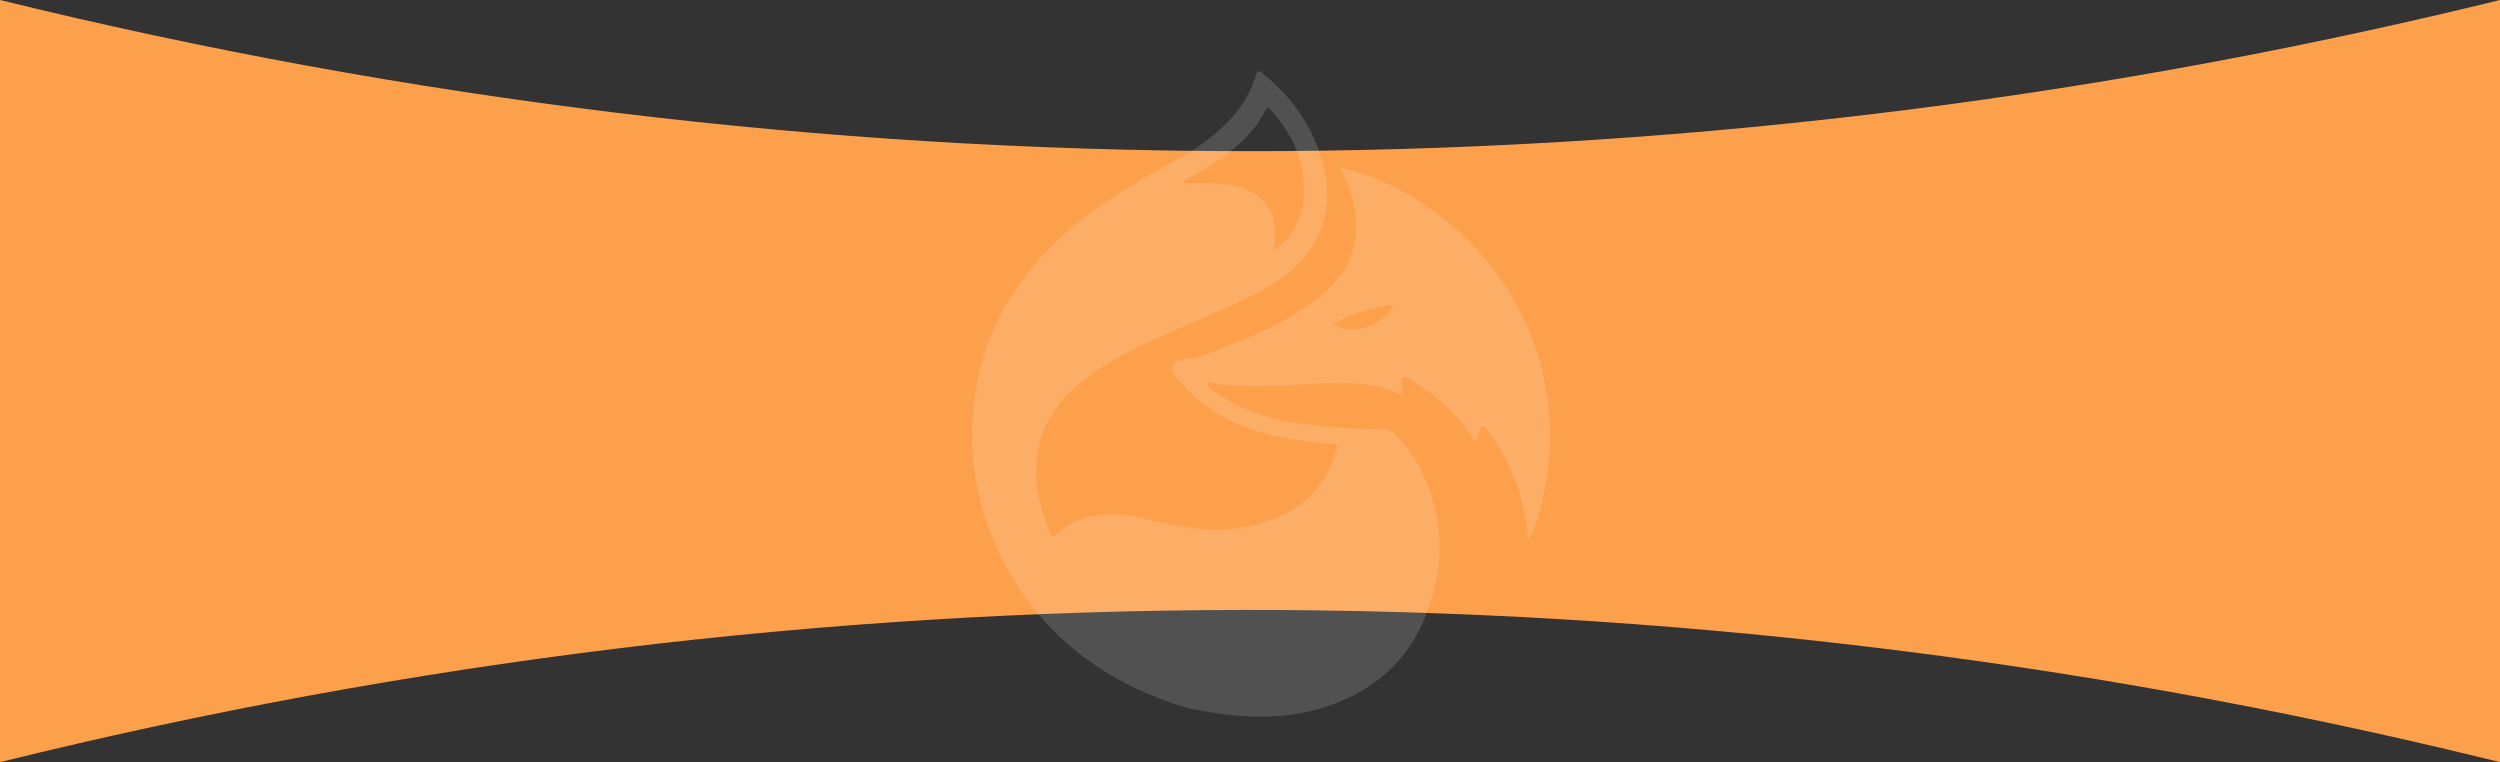 <?xml version="1.0" encoding="utf-8"?>
<!-- Generator: Adobe Illustrator 23.0.2, SVG Export Plug-In . SVG Version: 6.00 Build 0)  -->
<svg version="1.1" id="Слой_1" xmlns="http://www.w3.org/2000/svg" xmlns:xlink="http://www.w3.org/1999/xlink" x="0px" y="0px"
	 viewBox="0 0 1440 439" style="enable-background:new 0 0 1440 439;" xml:space="preserve">
<rect x="0" y="0" width="1440" height="439" fill="#333333" stroke="none"/>
<style type="text/css">
	.st0{fill:#FDA04B;}
	.st1{opacity:0.15;}
	.st2{fill:#FFFFFF;}
</style>
<path class="st0" d="M0,0c470.1,115.4,961,116.1,1431.4,2.1L1440,0v439l-8.6-2.1C961.1,322.1,470,322.8,0,439V0z"/>
<g class="st1">
	<path class="st2" d="M849.6,254.5c1.5-2.3,2.1-4.9,3.1-7.5c0.9-2.4,1.7-2,3.1-0.3c9.9,12.8,17,26.9,20.9,42.5
		c1.7,6.9,2.8,13.9,3.7,21.1c4.6-4.7,12.4-35.6,12.5-56.7c0.2-19.9-3.1-39-9.9-57.5c-21.5-57.9-73.2-91.5-111.1-99.6
		c2,4.6,4.3,8.7,5.7,13.1c8.7,27.5,1.7,47.7-22.2,64.9c-16.5,11.9-35,19.9-53.9,27c-3.1,1.2-6.1,2.3-9.2,3.4
		c-2.8,1.1-5.5,1.8-8.4,1.8c-3.2,0-6.6,0.5-8.3,3.5c-1.7,3.4,0.9,5.8,2.9,8.1c15.9,19.1,36.8,29.5,61.3,33.9
		c8.9,1.7,17.7,2.8,26.7,3.1c3.8,0.2,4.1,0.6,3.1,4.3c-6.4,22.6-22,36.1-44.8,42.2c-18.3,4.9-36.7,3.4-54.9-0.6
		c-9.5-2.1-18.8-5-28.6-5c-12.5,0.2-24,3.1-33.3,11.8c-1.2,1.2-2.1,1.8-3.1-0.5c-7.6-19.1-11.6-38.5-4-58.7
		c5-13.1,14.4-23.2,25.5-31.6c16.7-12.4,35.6-20.6,54.6-28.9c18-7.8,36.4-15.1,53.2-25.5c27.2-16.8,35.9-44.2,26.6-73
		c-6.1-18.9-17.4-34.4-33-47.1c-3.1-2.6-3.5-2.4-4.7,1.4c-5,16.4-16.2,28.1-30,38.2c-12.2,9-26.1,15.4-39.1,23.2
		c-26.1,15.6-49.7,33.9-67.2,58.7c-17.3,24.5-25.8,51.5-26.7,81.1c-0.6,20.9,2.4,41.3,10.1,60.8c17,43.4,47.2,74.7,90.9,93.5
		c8.6,3.7,17.3,6.9,26.4,8.9c32.2,6.7,64,7,94-9c18.3-9.9,31.5-24.6,39.1-43.4c12.4-30.4,11.8-60.7-4.6-89.9
		c-3.5-6.1-8.1-11.5-13.1-16.5c-2.1-2.3-4.9-2.4-7.6-2.4c-12.7-0.3-25.2-0.9-37.9-2.3c-20.5-2.1-40-6.7-56.8-18.9
		c-2-1.4-5.8-3.1-5-4.9c0.8-2.1,4.3-0.3,6.6,0c20.3,2.4,40.5,0.5,60.8-0.5c14.4-0.6,28.4-0.3,41.7,5.8c2,0.9,3.4,0.8,3.1-1.8
		c0-0.3,0-0.8,0-1.1c0.2-2.1-1.2-5.2,0.3-6.1c2.1-1.1,4.3,1.4,6.3,2.6c13.8,8.1,25.2,18.5,33.5,31.9c0.5,0.8,0.9,1.4,1.4,2
		C849,254.4,849.2,254.5,849.6,254.5z M682,105.3c-0.2-0.3-0.2-0.6-0.3-0.9c3.5-2,7-4,10.5-6.1c15-8.9,28.7-19.1,36.7-34.8
		c1.1-2.1,2-1.5,3.2-0.2c13.3,15.1,20.9,32.4,18.6,52.6c-1.1,10.2-5.8,19.1-13.8,26.1c-0.6,0.6-1.2,1.8-2.3,1.2
		c-0.9-0.5-0.5-1.7-0.5-2.6C738.9,99.3,692.7,106.3,682,105.3z M802.6,175.7c-6,13.6-26.3,17.3-34.5,10.8
		C778.7,180.6,790,177.1,802.6,175.7z"/>
</g>
</svg>
